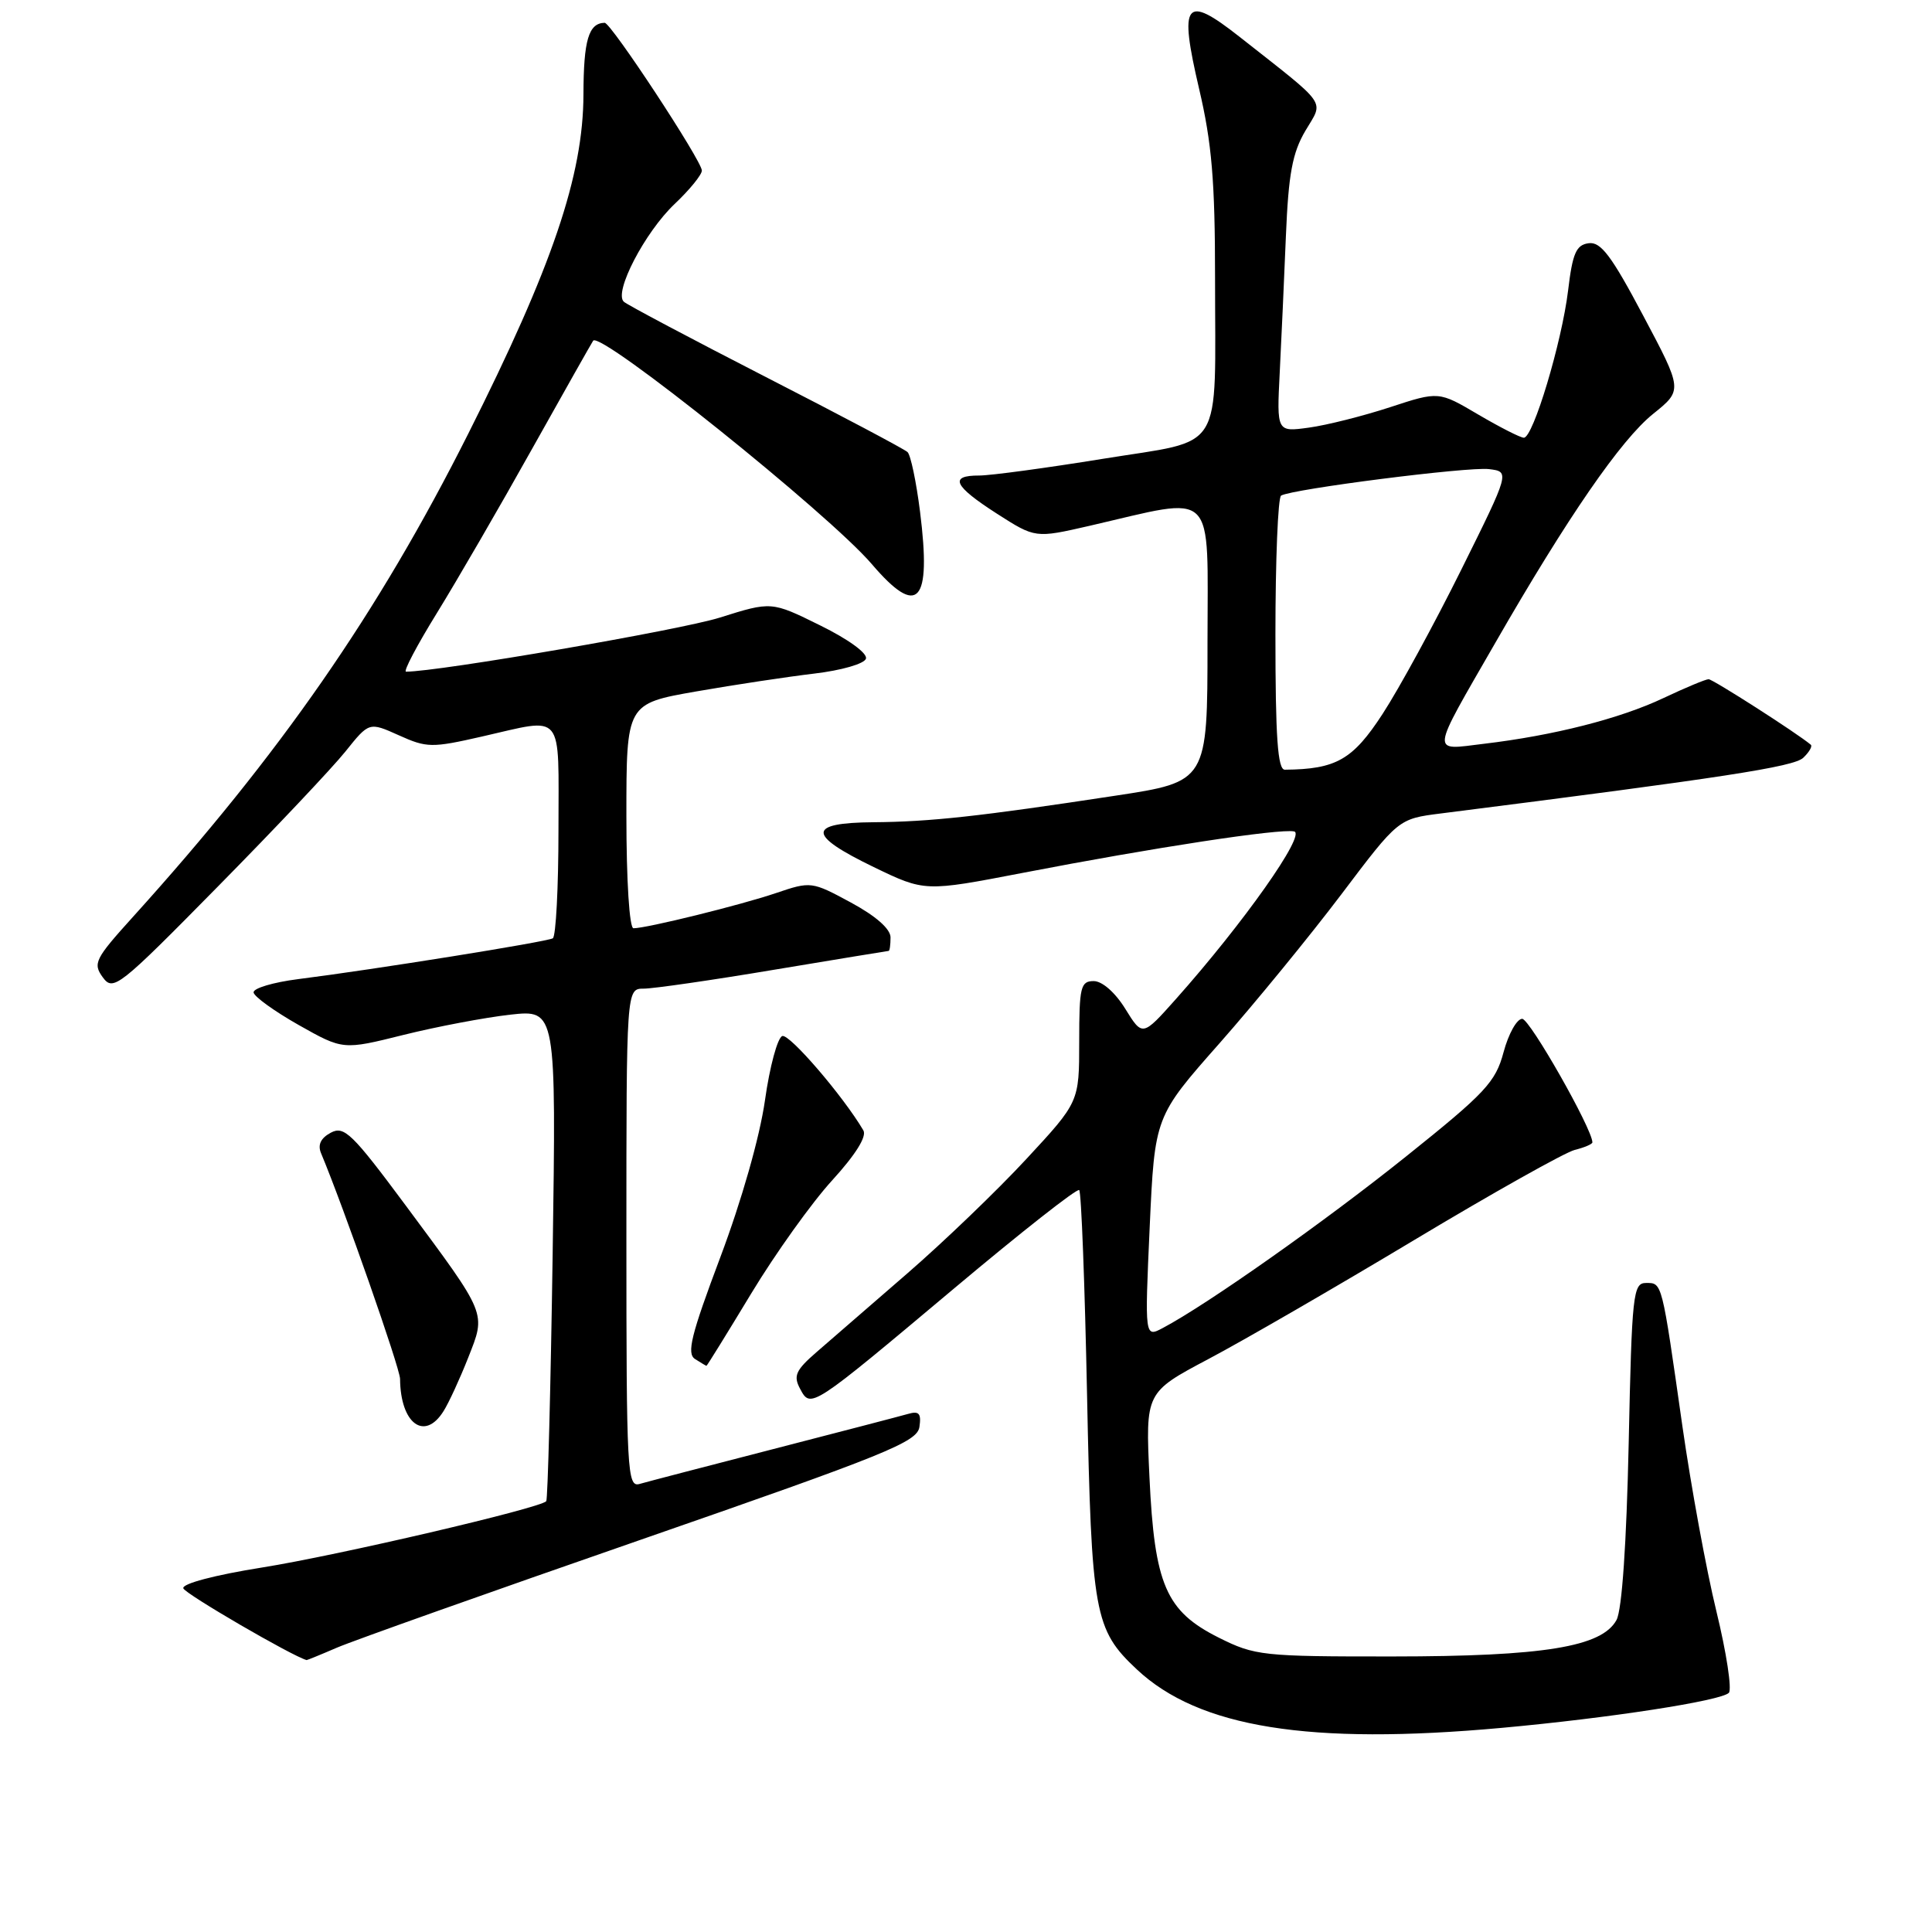 <?xml version="1.0" encoding="UTF-8" standalone="no"?>
<!DOCTYPE svg PUBLIC "-//W3C//DTD SVG 1.1//EN" "http://www.w3.org/Graphics/SVG/1.1/DTD/svg11.dtd" >
<svg xmlns="http://www.w3.org/2000/svg" xmlns:xlink="http://www.w3.org/1999/xlink" version="1.1" viewBox="0 0 256 256">
 <g >
 <path fill="currentColor"
d=" M 199.00 228.95 C 213.27 227.65 228.03 225.37 229.08 224.31 C 229.51 223.86 228.77 219.00 227.43 213.50 C 226.09 208.00 224.07 196.97 222.93 189.00 C 220.18 169.69 220.26 170.00 218.11 170.00 C 216.39 170.00 216.23 171.41 215.81 191.25 C 215.52 204.54 214.92 213.30 214.20 214.65 C 212.27 218.22 204.58 219.48 184.50 219.49 C 167.29 219.50 166.28 219.39 161.50 217.00 C 154.49 213.49 152.98 210.00 152.31 195.75 C 151.78 184.50 151.78 184.50 160.14 180.07 C 164.74 177.64 177.01 170.54 187.41 164.30 C 197.81 158.06 207.38 152.69 208.66 152.37 C 209.95 152.05 211.00 151.60 211.00 151.37 C 211.00 149.60 202.70 135.00 201.70 135.00 C 200.99 135.00 199.88 136.99 199.23 139.42 C 198.17 143.39 196.83 144.82 186.27 153.27 C 175.47 161.92 159.98 172.84 154.09 175.96 C 151.68 177.24 151.68 177.24 152.34 162.60 C 153.01 147.95 153.01 147.95 161.60 138.23 C 166.32 132.88 173.58 124.00 177.74 118.50 C 185.29 108.50 185.29 108.50 190.90 107.79 C 228.45 103.03 237.67 101.61 238.94 100.41 C 239.73 99.66 240.18 98.88 239.94 98.68 C 238.11 97.14 226.96 90.00 226.40 90.00 C 226.01 90.00 223.31 91.13 220.41 92.50 C 214.66 95.22 205.87 97.46 196.59 98.56 C 189.54 99.41 189.44 100.29 198.14 85.17 C 207.72 68.51 214.79 58.26 219.05 54.84 C 222.97 51.69 222.97 51.69 217.73 41.82 C 213.53 33.89 212.11 32.00 210.50 32.23 C 208.85 32.45 208.37 33.55 207.78 38.50 C 206.94 45.39 203.15 58.00 201.92 58.00 C 201.46 58.00 198.74 56.61 195.86 54.92 C 190.64 51.84 190.64 51.84 184.18 53.96 C 180.63 55.12 175.80 56.34 173.45 56.66 C 169.17 57.25 169.17 57.25 169.57 49.37 C 169.79 45.04 170.16 36.88 170.39 31.24 C 170.73 23.05 171.25 20.25 172.97 17.33 C 175.41 13.19 176.17 14.27 164.21 4.85 C 157.00 -0.82 156.19 0.24 158.89 11.78 C 160.57 18.93 161.00 23.99 161.00 36.75 C 161.00 60.46 162.43 58.15 146.17 60.79 C 138.65 62.01 131.26 63.01 129.75 63.01 C 125.72 63.00 126.36 64.38 132.09 68.06 C 137.18 71.32 137.18 71.32 144.34 69.68 C 161.40 65.75 160.00 64.37 160.00 85.16 C 160.00 103.58 160.00 103.58 147.75 105.44 C 129.71 108.19 123.26 108.89 115.75 108.95 C 106.92 109.02 106.93 110.61 115.77 114.89 C 122.54 118.16 122.54 118.16 135.52 115.66 C 152.79 112.32 169.57 109.76 171.48 110.17 C 173.10 110.52 164.78 122.31 155.77 132.43 C 151.38 137.35 151.38 137.35 149.11 133.68 C 147.77 131.51 146.05 130.00 144.92 130.00 C 143.19 130.00 143.00 130.78 143.00 138.01 C 143.00 146.02 143.00 146.02 136.00 153.57 C 132.16 157.72 125.07 164.53 120.25 168.71 C 115.44 172.89 110.02 177.59 108.21 179.15 C 105.43 181.56 105.10 182.31 106.01 184.01 C 107.43 186.68 107.38 186.71 126.50 170.66 C 135.30 163.27 142.72 157.43 143.00 157.69 C 143.28 157.95 143.74 170.16 144.04 184.83 C 144.63 213.86 145.00 215.92 150.63 221.20 C 158.86 228.92 173.48 231.27 199.00 228.95 Z  M 44.63 218.33 C 46.76 217.41 64.92 210.96 85.00 203.99 C 117.52 192.70 121.54 191.07 121.83 189.07 C 122.09 187.29 121.78 186.93 120.33 187.35 C 119.32 187.64 111.30 189.73 102.50 192.00 C 93.70 194.27 85.71 196.35 84.75 196.63 C 83.11 197.10 83.00 195.09 83.00 164.07 C 83.00 131.00 83.00 131.00 85.30 131.00 C 86.57 131.00 94.33 129.88 102.55 128.50 C 110.77 127.13 117.61 126.01 117.75 126.00 C 117.89 126.00 118.00 125.20 118.00 124.21 C 118.00 123.09 116.06 121.38 112.75 119.59 C 107.57 116.79 107.44 116.77 102.84 118.33 C 98.17 119.92 85.69 123.00 83.94 123.00 C 83.40 123.00 83.00 116.72 83.00 108.12 C 83.00 93.24 83.00 93.24 92.25 91.62 C 97.34 90.73 104.39 89.67 107.92 89.25 C 111.48 88.83 114.52 87.96 114.74 87.28 C 114.98 86.57 112.40 84.70 108.68 82.87 C 102.22 79.68 102.22 79.68 95.36 81.84 C 90.14 83.48 58.12 89.00 53.80 89.00 C 53.41 89.00 55.25 85.51 57.88 81.25 C 60.51 76.99 66.19 67.20 70.49 59.50 C 74.80 51.80 78.45 45.34 78.60 45.14 C 79.61 43.86 109.83 68.09 115.52 74.75 C 121.64 81.91 123.44 79.96 121.91 67.80 C 121.41 63.84 120.67 60.29 120.25 59.90 C 119.84 59.51 111.40 55.04 101.50 49.97 C 91.60 44.89 83.12 40.40 82.66 39.98 C 81.30 38.75 85.43 30.80 89.37 27.05 C 91.37 25.16 93.00 23.16 93.00 22.60 C 93.00 21.32 80.95 2.99 80.12 3.02 C 77.99 3.07 77.33 5.31 77.31 12.50 C 77.29 23.25 73.18 35.34 62.03 57.50 C 50.07 81.27 37.17 99.86 17.60 121.51 C 12.58 127.06 12.28 127.66 13.62 129.50 C 15.00 131.39 15.73 130.82 28.85 117.49 C 36.43 109.80 44.05 101.73 45.77 99.58 C 48.91 95.66 48.91 95.66 52.85 97.43 C 56.55 99.10 57.22 99.11 63.84 97.60 C 74.89 95.09 74.00 94.02 74.00 109.94 C 74.00 117.61 73.66 124.08 73.25 124.33 C 72.46 124.80 49.63 128.46 39.50 129.74 C 36.20 130.16 33.55 130.95 33.60 131.50 C 33.66 132.05 36.35 133.99 39.58 135.82 C 45.45 139.13 45.45 139.13 53.47 137.13 C 57.89 136.03 64.24 134.83 67.60 134.45 C 73.70 133.78 73.70 133.78 73.23 166.14 C 72.97 183.94 72.58 198.69 72.38 198.92 C 71.53 199.85 44.77 206.10 34.74 207.70 C 28.46 208.70 24.10 209.85 24.29 210.46 C 24.51 211.19 38.71 219.45 40.63 219.97 C 40.70 219.98 42.50 219.25 44.63 218.33 Z  M 58.78 186.97 C 59.48 185.86 60.94 182.68 62.03 179.92 C 64.41 173.87 64.63 174.39 53.78 159.76 C 46.66 150.17 45.60 149.14 43.83 150.09 C 42.49 150.81 42.07 151.70 42.55 152.83 C 45.53 159.95 53.00 181.27 53.01 182.71 C 53.06 188.65 56.26 191.02 58.78 186.97 Z  M 99.55 171.38 C 102.75 166.09 107.57 159.35 110.26 156.41 C 113.36 153.01 114.88 150.59 114.40 149.78 C 111.73 145.24 104.61 136.96 103.66 137.28 C 103.03 137.49 101.99 141.33 101.36 145.81 C 100.67 150.66 98.27 159.08 95.45 166.58 C 91.56 176.92 90.96 179.36 92.10 180.08 C 92.87 180.57 93.55 180.98 93.61 180.98 C 93.68 180.99 96.35 176.67 99.55 171.38 Z  M 169.00 84.06 C 169.00 74.19 169.34 65.92 169.75 65.67 C 171.20 64.80 194.55 61.82 197.30 62.16 C 200.07 62.50 200.07 62.50 193.62 75.50 C 190.07 82.65 185.39 91.24 183.20 94.60 C 179.25 100.67 177.05 101.93 170.25 101.99 C 169.30 102.00 169.00 97.75 169.00 84.06 Z "/>
</g>
</svg>